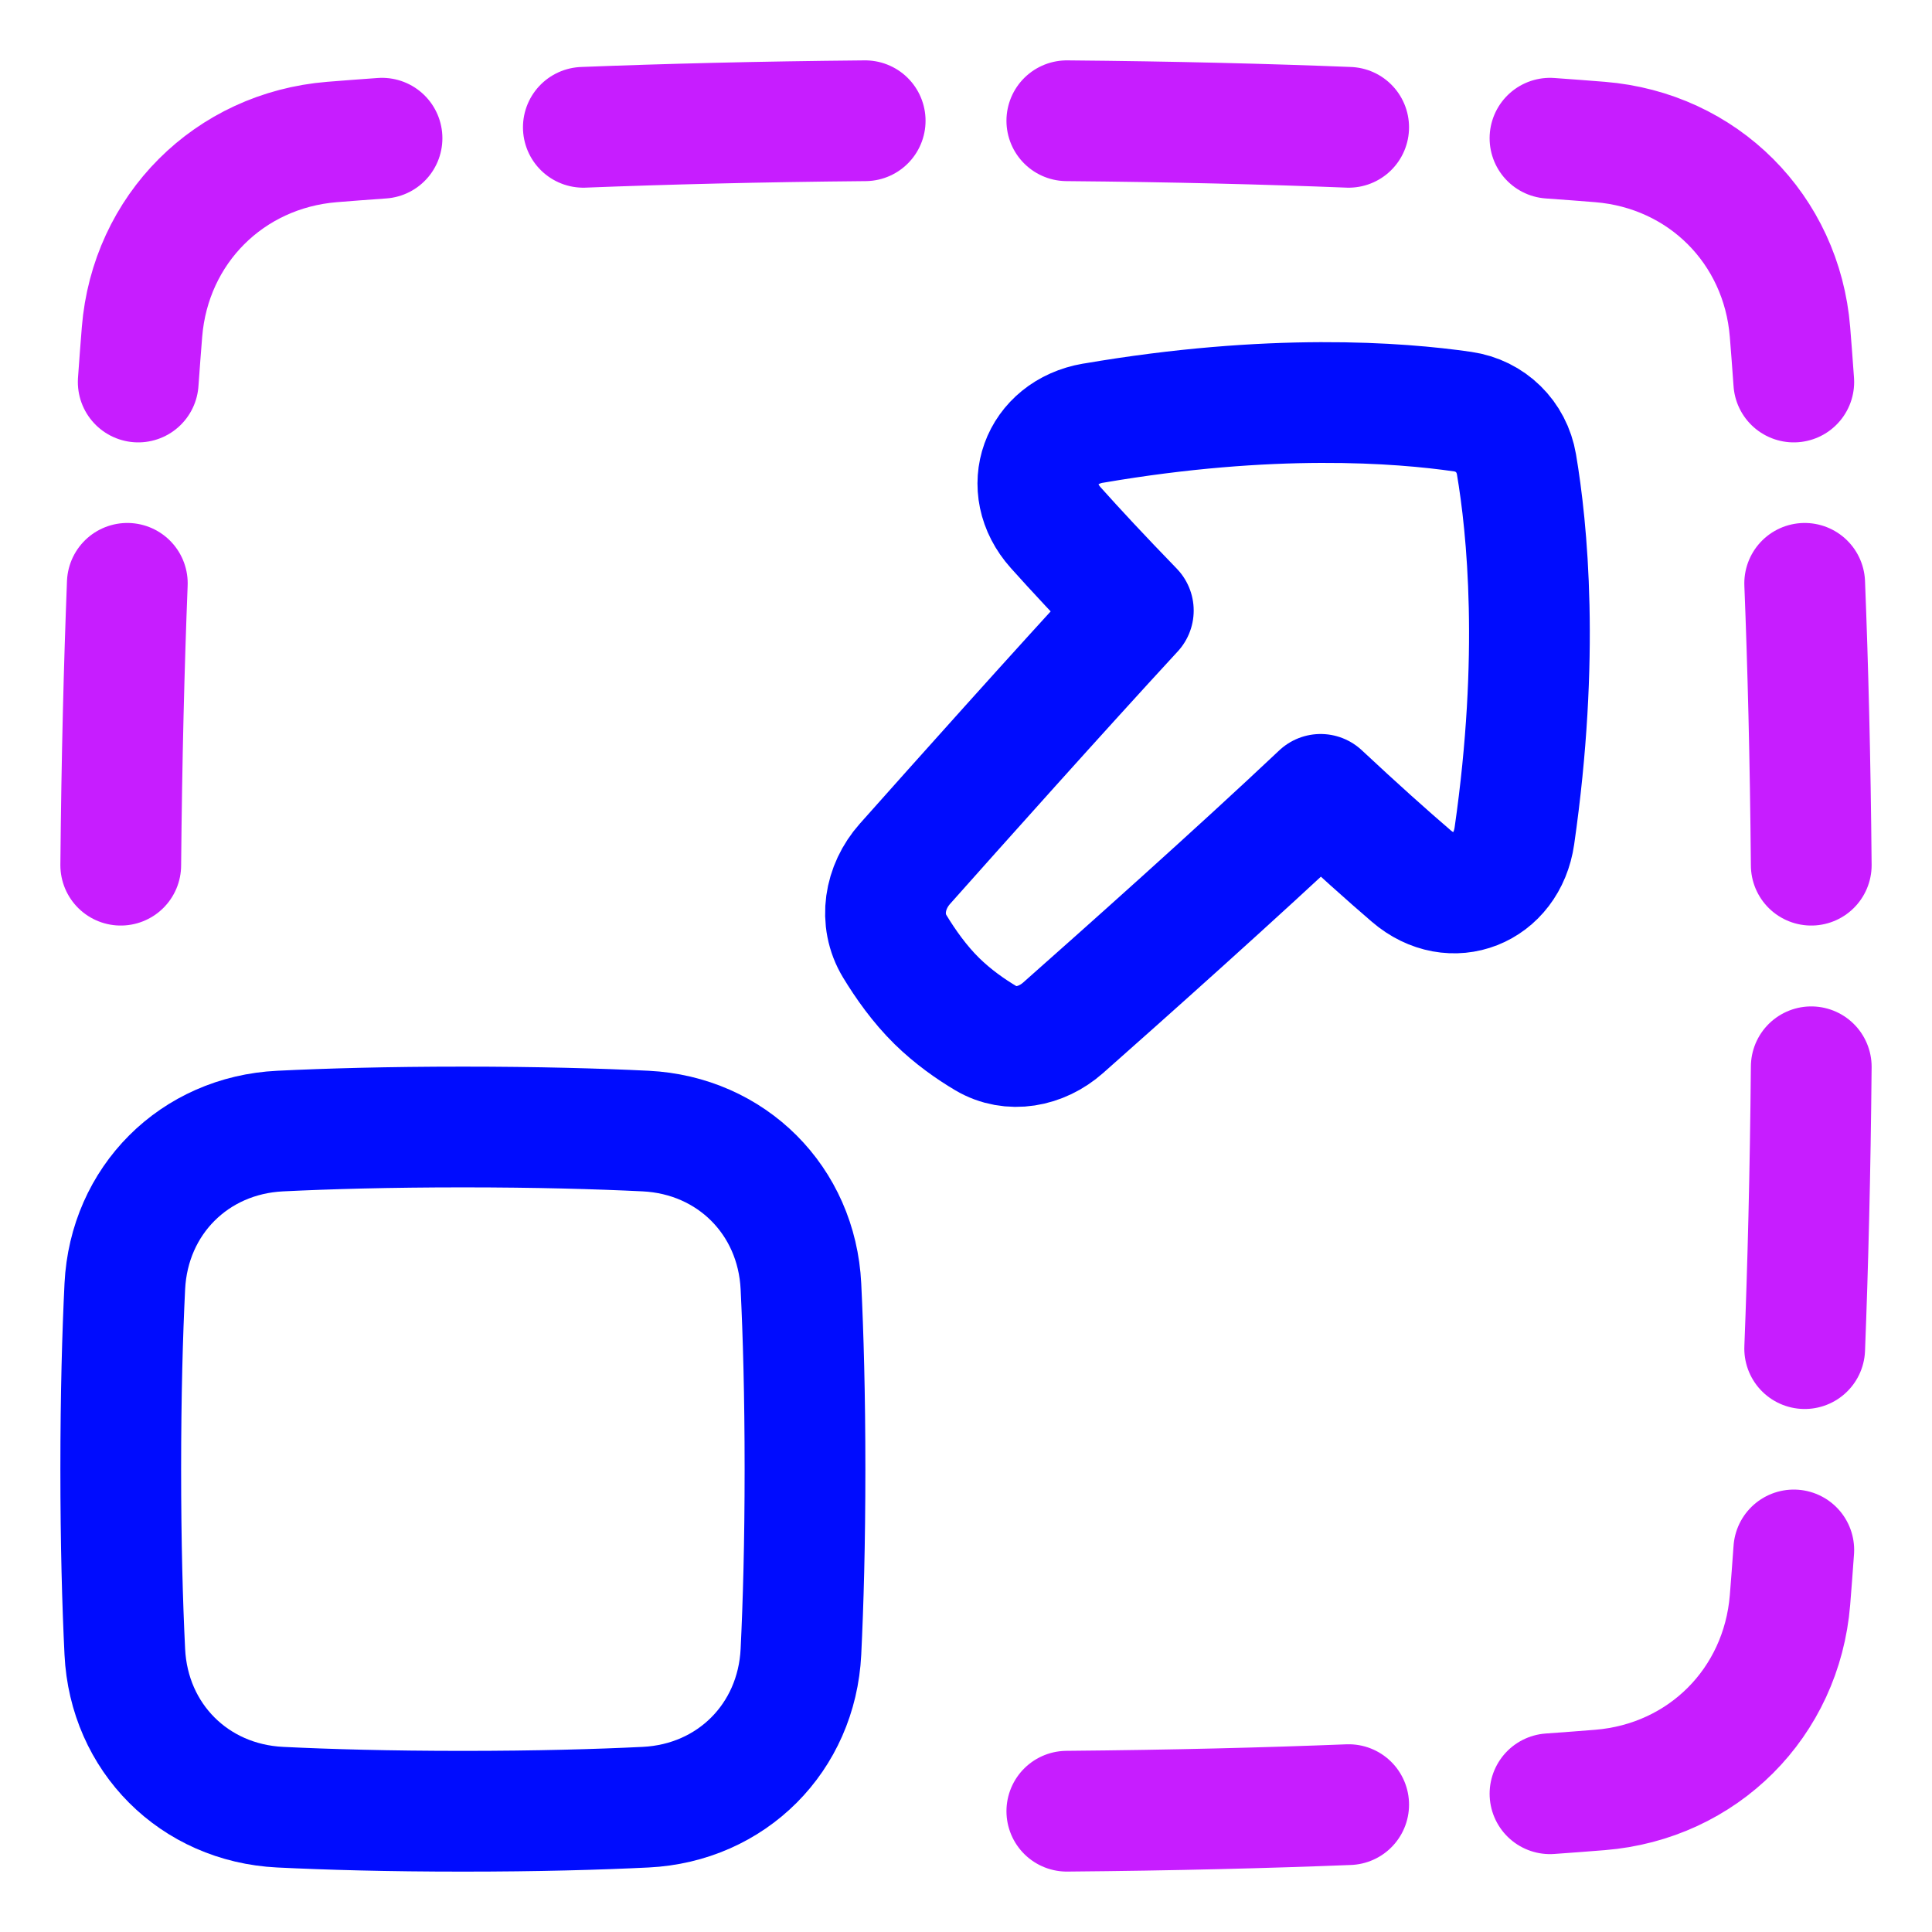 <svg xmlns="http://www.w3.org/2000/svg" fill="none" viewBox="0 0 48 48" id="Maximize-1--Streamline-Plump-Neon">
  <desc>
    Maximize 1 Streamline Icon: https://streamlinehq.com
  </desc>
  <g id="maximize-1">
    <path id="Vector" stroke="#c71dff" stroke-linecap="round" stroke-linejoin="round" d="M33.507 3.163c-2.018 -0.08 -4.346 -0.14 -7.002 -0.163m12.004 0.434c0.442 0.031 0.856 0.063 1.243 0.094 2.555 0.208 4.513 2.165 4.72 4.72 0.031 0.387 0.063 0.801 0.094 1.243M21.495 3c-2.656 0.024 -4.985 0.084 -7.002 0.163m-5.002 0.271c-0.442 0.031 -0.856 0.063 -1.243 0.094 -2.555 0.208 -4.513 2.165 -4.72 4.72 -0.031 0.387 -0.063 0.801 -0.094 1.243m-0.271 5.002C3.084 16.511 3.024 18.839 3 21.495m41.837 -7.002c0.08 2.018 0.14 4.346 0.163 7.002m0 5.009c-0.024 2.656 -0.084 4.985 -0.163 7.002m-0.271 5.002c-0.031 0.442 -0.063 0.856 -0.094 1.243 -0.208 2.555 -2.165 4.513 -4.72 4.72 -0.387 0.031 -0.801 0.063 -1.243 0.094m-5.002 0.271c-2.018 0.08 -4.346 0.14 -7.002 0.163" stroke-width="3"></path>
    <path id="Vector_2" stroke="#000cfe" stroke-linecap="round" stroke-linejoin="round" d="M27.159 10.513c-1.308 0.224 -1.817 1.606 -0.929 2.598 0.492 0.55 1.123 1.229 1.927 2.058 -1.881 2.039 -4.392 4.851 -5.675 6.293 -0.51 0.574 -0.65 1.393 -0.252 2.05 0.268 0.442 0.622 0.943 1.046 1.359 0.399 0.391 0.836 0.697 1.218 0.924 0.619 0.367 1.378 0.218 1.918 -0.259 1.437 -1.271 4.346 -3.862 6.398 -5.8 0.918 0.858 1.66 1.52 2.254 2.03 1.009 0.866 2.371 0.321 2.561 -1 0.641 -4.459 0.318 -7.658 0.051 -9.231 -0.117 -0.69 -0.646 -1.208 -1.336 -1.308 -1.571 -0.228 -4.763 -0.471 -9.181 0.287Z" stroke-width="3"></path>
    <path id="Vector_3" stroke="#000cfe" stroke-linecap="round" stroke-linejoin="round" d="M19.899 31.96c-0.104 -2.134 -1.725 -3.754 -3.859 -3.859C14.853 28.043 13.349 28 11.5 28c-1.849 0 -3.353 0.043 -4.54 0.101 -2.134 0.104 -3.754 1.725 -3.859 3.859C3.043 33.147 3 34.651 3 36.5c0 1.849 0.043 3.353 0.101 4.54 0.104 2.134 1.725 3.754 3.859 3.859C8.147 44.957 9.651 45 11.5 45c1.849 0 3.353 -0.043 4.54 -0.101 2.134 -0.104 3.754 -1.725 3.859 -3.859 0.058 -1.188 0.101 -2.692 0.101 -4.54 0 -1.849 -0.043 -3.353 -0.101 -4.54Z" stroke-width="3"></path>
  </g>
</svg>